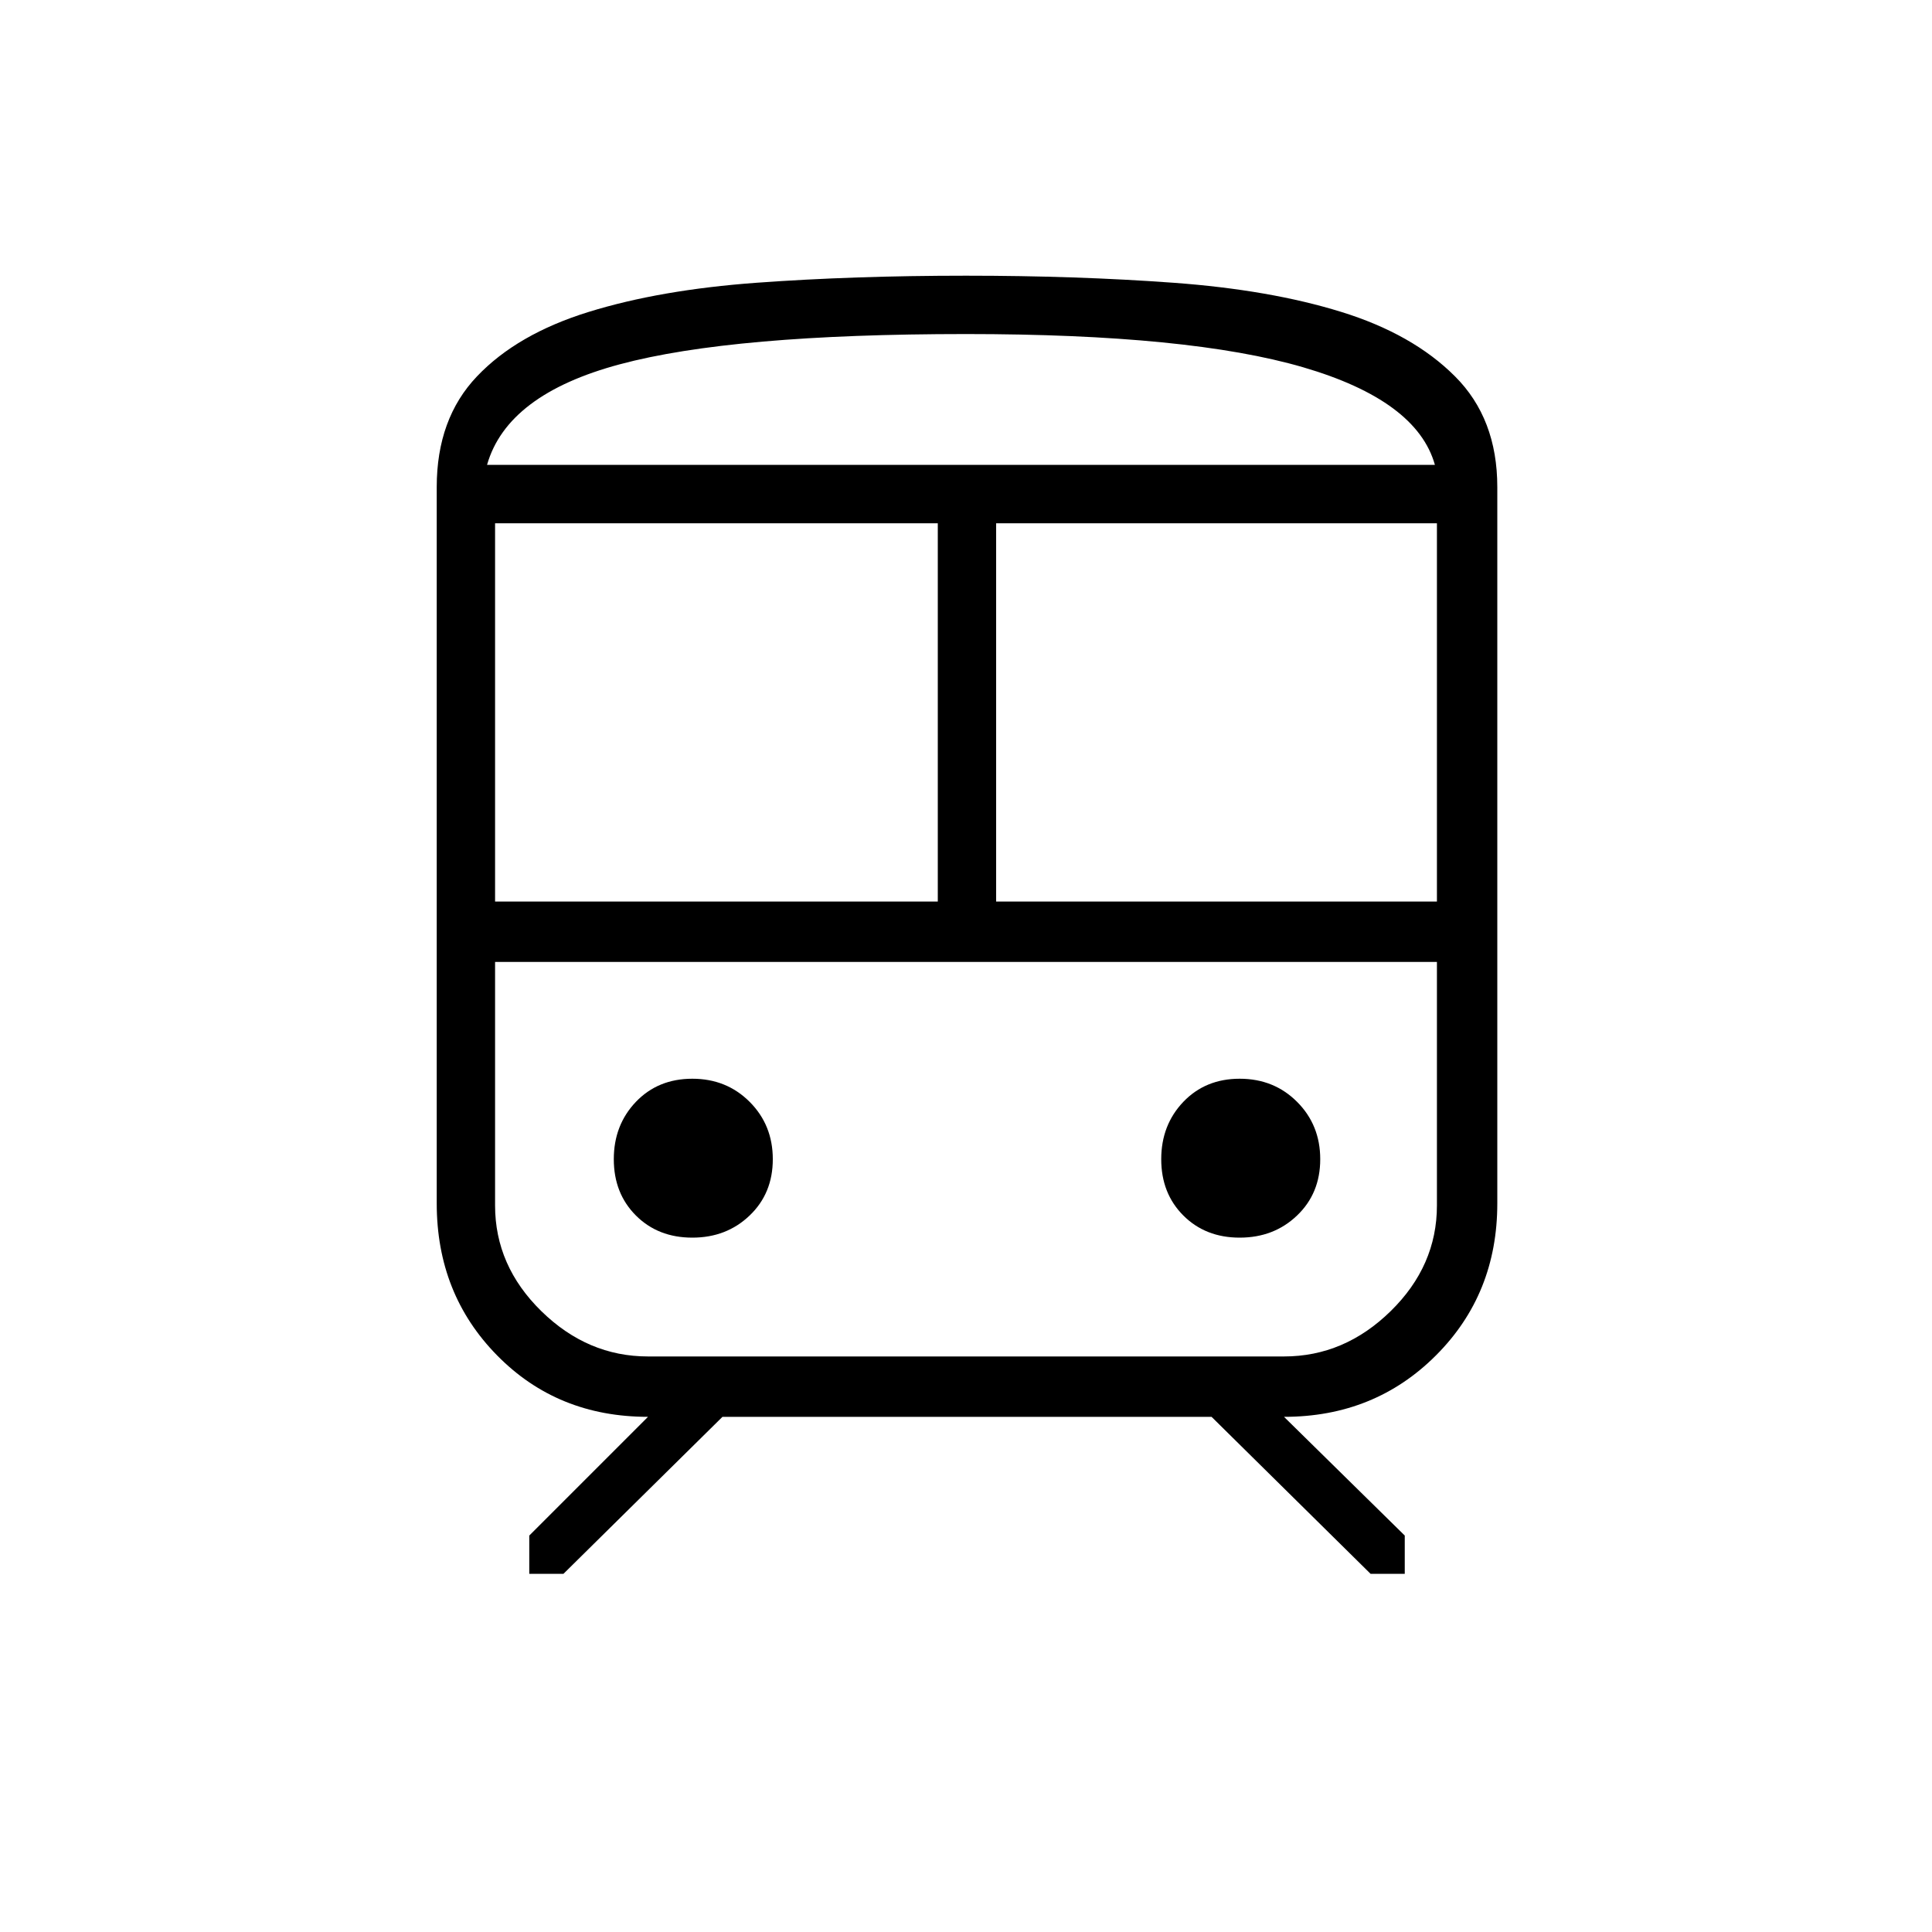 <svg xmlns="http://www.w3.org/2000/svg" height="20" width="20"><path d="M4.521 12.458V5.042Q4.521 4.333 4.938 3.896Q5.354 3.458 6.094 3.229Q6.833 3 7.833 2.927Q8.833 2.854 10 2.854Q11.146 2.854 12.146 2.927Q13.146 3 13.885 3.229Q14.625 3.458 15.062 3.896Q15.5 4.333 15.5 5.042V12.458Q15.5 13.396 14.865 14.031Q14.229 14.667 13.292 14.667L14.542 15.896V16.292H14.188L12.542 14.667H7.479L5.833 16.292H5.479V15.896L6.708 14.667Q5.771 14.667 5.146 14.031Q4.521 13.396 4.521 12.458ZM10 3.458Q7.583 3.458 6.417 3.771Q5.25 4.083 5.042 4.812H14.854Q14.667 4.146 13.49 3.802Q12.312 3.458 10 3.458ZM5.125 9.333H9.708V5.417H5.125ZM13.292 9.958H6.708Q6.083 9.958 5.604 9.958Q5.125 9.958 5.125 9.958H14.875Q14.875 9.958 14.396 9.958Q13.917 9.958 13.292 9.958ZM10.312 9.333H14.875V5.417H10.312ZM7.167 12.812Q7.521 12.812 7.76 12.583Q8 12.354 8 12Q8 11.646 7.76 11.406Q7.521 11.167 7.167 11.167Q6.812 11.167 6.583 11.406Q6.354 11.646 6.354 12Q6.354 12.354 6.583 12.583Q6.812 12.812 7.167 12.812ZM12.833 12.812Q13.188 12.812 13.427 12.583Q13.667 12.354 13.667 12Q13.667 11.646 13.427 11.406Q13.188 11.167 12.833 11.167Q12.479 11.167 12.25 11.406Q12.021 11.646 12.021 12Q12.021 12.354 12.25 12.583Q12.479 12.812 12.833 12.812ZM6.708 14.042H13.292Q13.917 14.042 14.396 13.573Q14.875 13.104 14.875 12.479V9.958H5.125V12.479Q5.125 13.104 5.604 13.573Q6.083 14.042 6.708 14.042ZM10 4.812Q12.312 4.812 13.49 4.812Q14.667 4.812 14.854 4.812H5.042Q5.25 4.812 6.417 4.812Q7.583 4.812 10 4.812Z"/></svg>